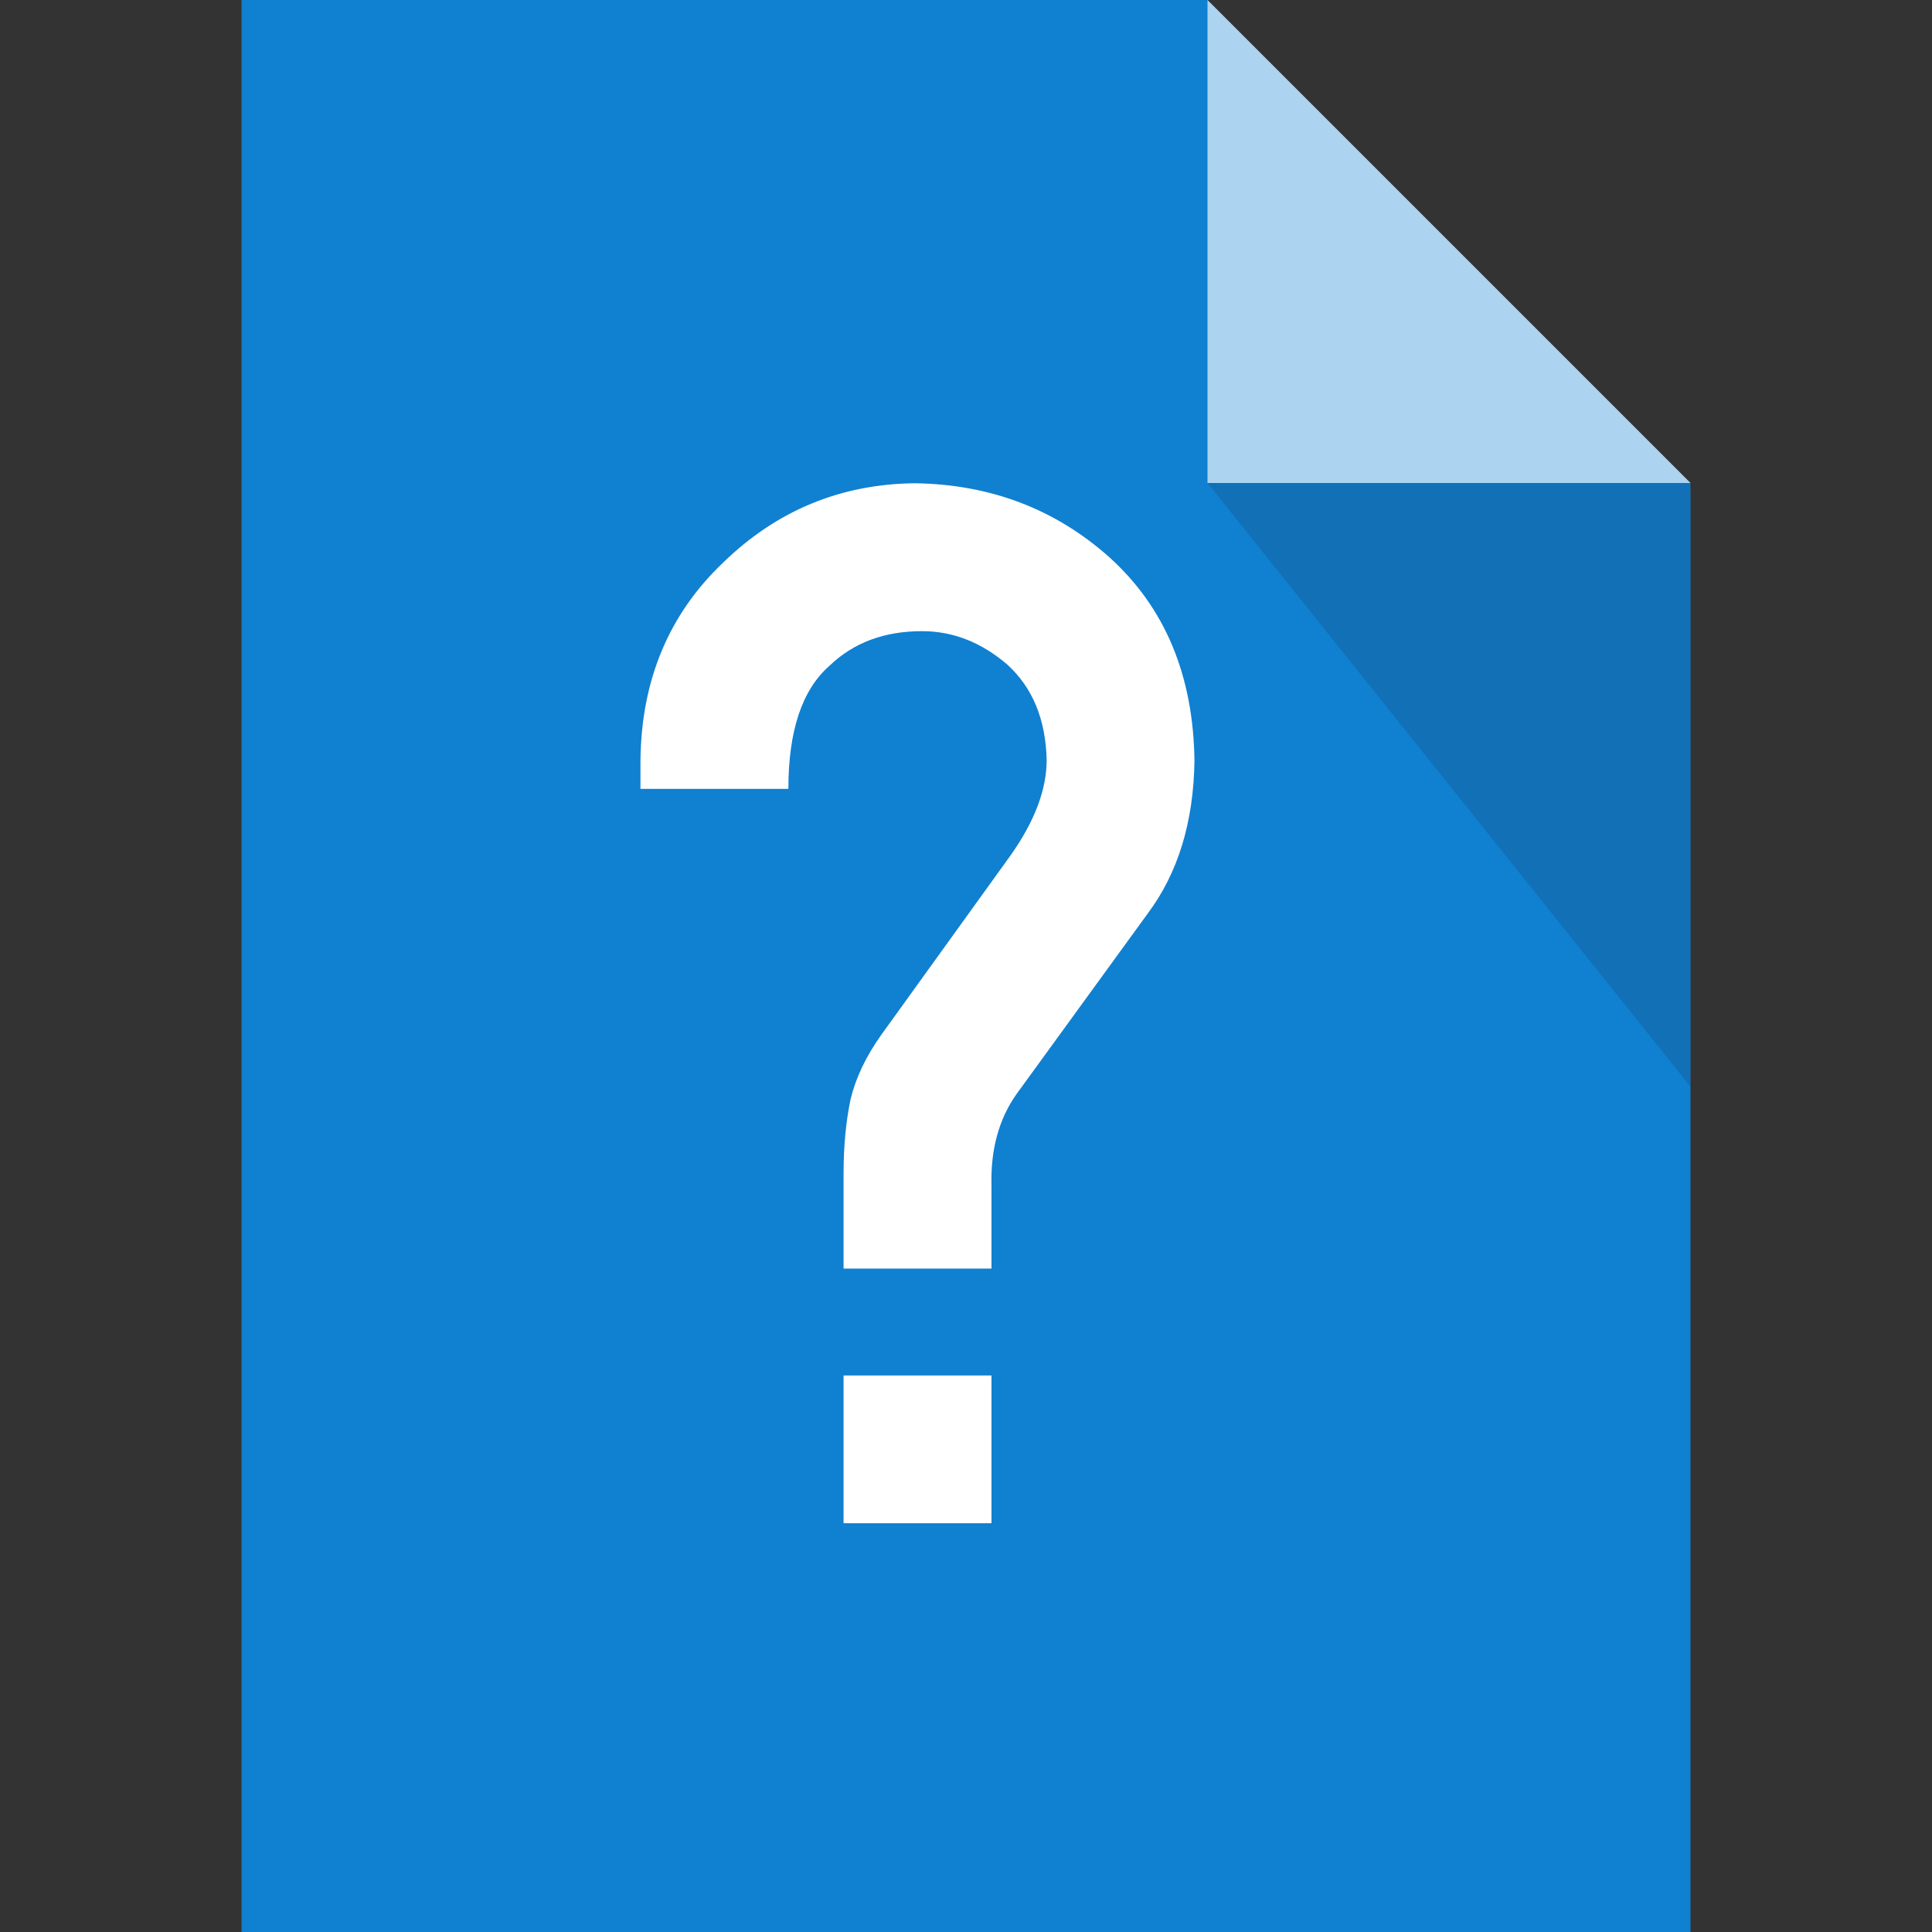 <?xml version="1.0" encoding="UTF-8" standalone="no"?>
<!DOCTYPE svg PUBLIC "-//W3C//DTD SVG 1.1//EN" "http://www.w3.org/Graphics/SVG/1.1/DTD/svg11.dtd">
<svg width="100%" height="100%" viewBox="0 0 16 16" version="1.1" xmlns="http://www.w3.org/2000/svg" xmlns:xlink="http://www.w3.org/1999/xlink" xml:space="preserve" xmlns:serif="http://www.serif.com/" style="fill-rule:evenodd;clip-rule:evenodd;stroke-linejoin:round;stroke-miterlimit:2;">
    <rect x="0" y="0" width="16" height="16" fill="#333333" stroke="none"/>
    <g>
        <path d="M2,0L2,16L14,16L14,4L10,0L2,0Z" style="fill:rgb(16,128,209);fill-rule:nonzero;"/>
        <g transform="matrix(1,0,0,1,-0.28,-0.259)">
            <path d="M7.266,10.765L8.491,10.765L8.491,10.079C8.483,9.782 8.551,9.53 8.696,9.323L9.786,7.823C10.036,7.488 10.164,7.068 10.172,6.564C10.164,5.853 9.928,5.288 9.463,4.87C9.014,4.472 8.477,4.269 7.852,4.261C7.239,4.269 6.711,4.488 6.27,4.917C5.821,5.343 5.592,5.888 5.584,6.552L5.584,6.792L6.809,6.792C6.809,6.312 6.922,5.972 7.149,5.773C7.348,5.581 7.604,5.486 7.916,5.486C8.17,5.486 8.405,5.577 8.62,5.761C8.831,5.952 8.94,6.216 8.948,6.552C8.948,6.798 8.848,7.062 8.649,7.343L7.577,8.831C7.452,9.007 7.368,9.183 7.325,9.359C7.286,9.542 7.266,9.749 7.266,9.98L7.266,10.765ZM7.266,12.874L8.491,12.874L8.491,11.65L7.266,11.65L7.266,12.874Z" style="fill:white;fill-rule:nonzero;"/>
        </g>
        <path d="M10,4L10,0L14,4L10,4Z" style="fill:white;fill-opacity:0.65;fill-rule:nonzero;"/>
        <path d="M14,4L14,9L10,4L14,4Z" style="fill:rgb(33,33,33);fill-opacity:0.15;fill-rule:nonzero;"/>
    </g>
</svg>
